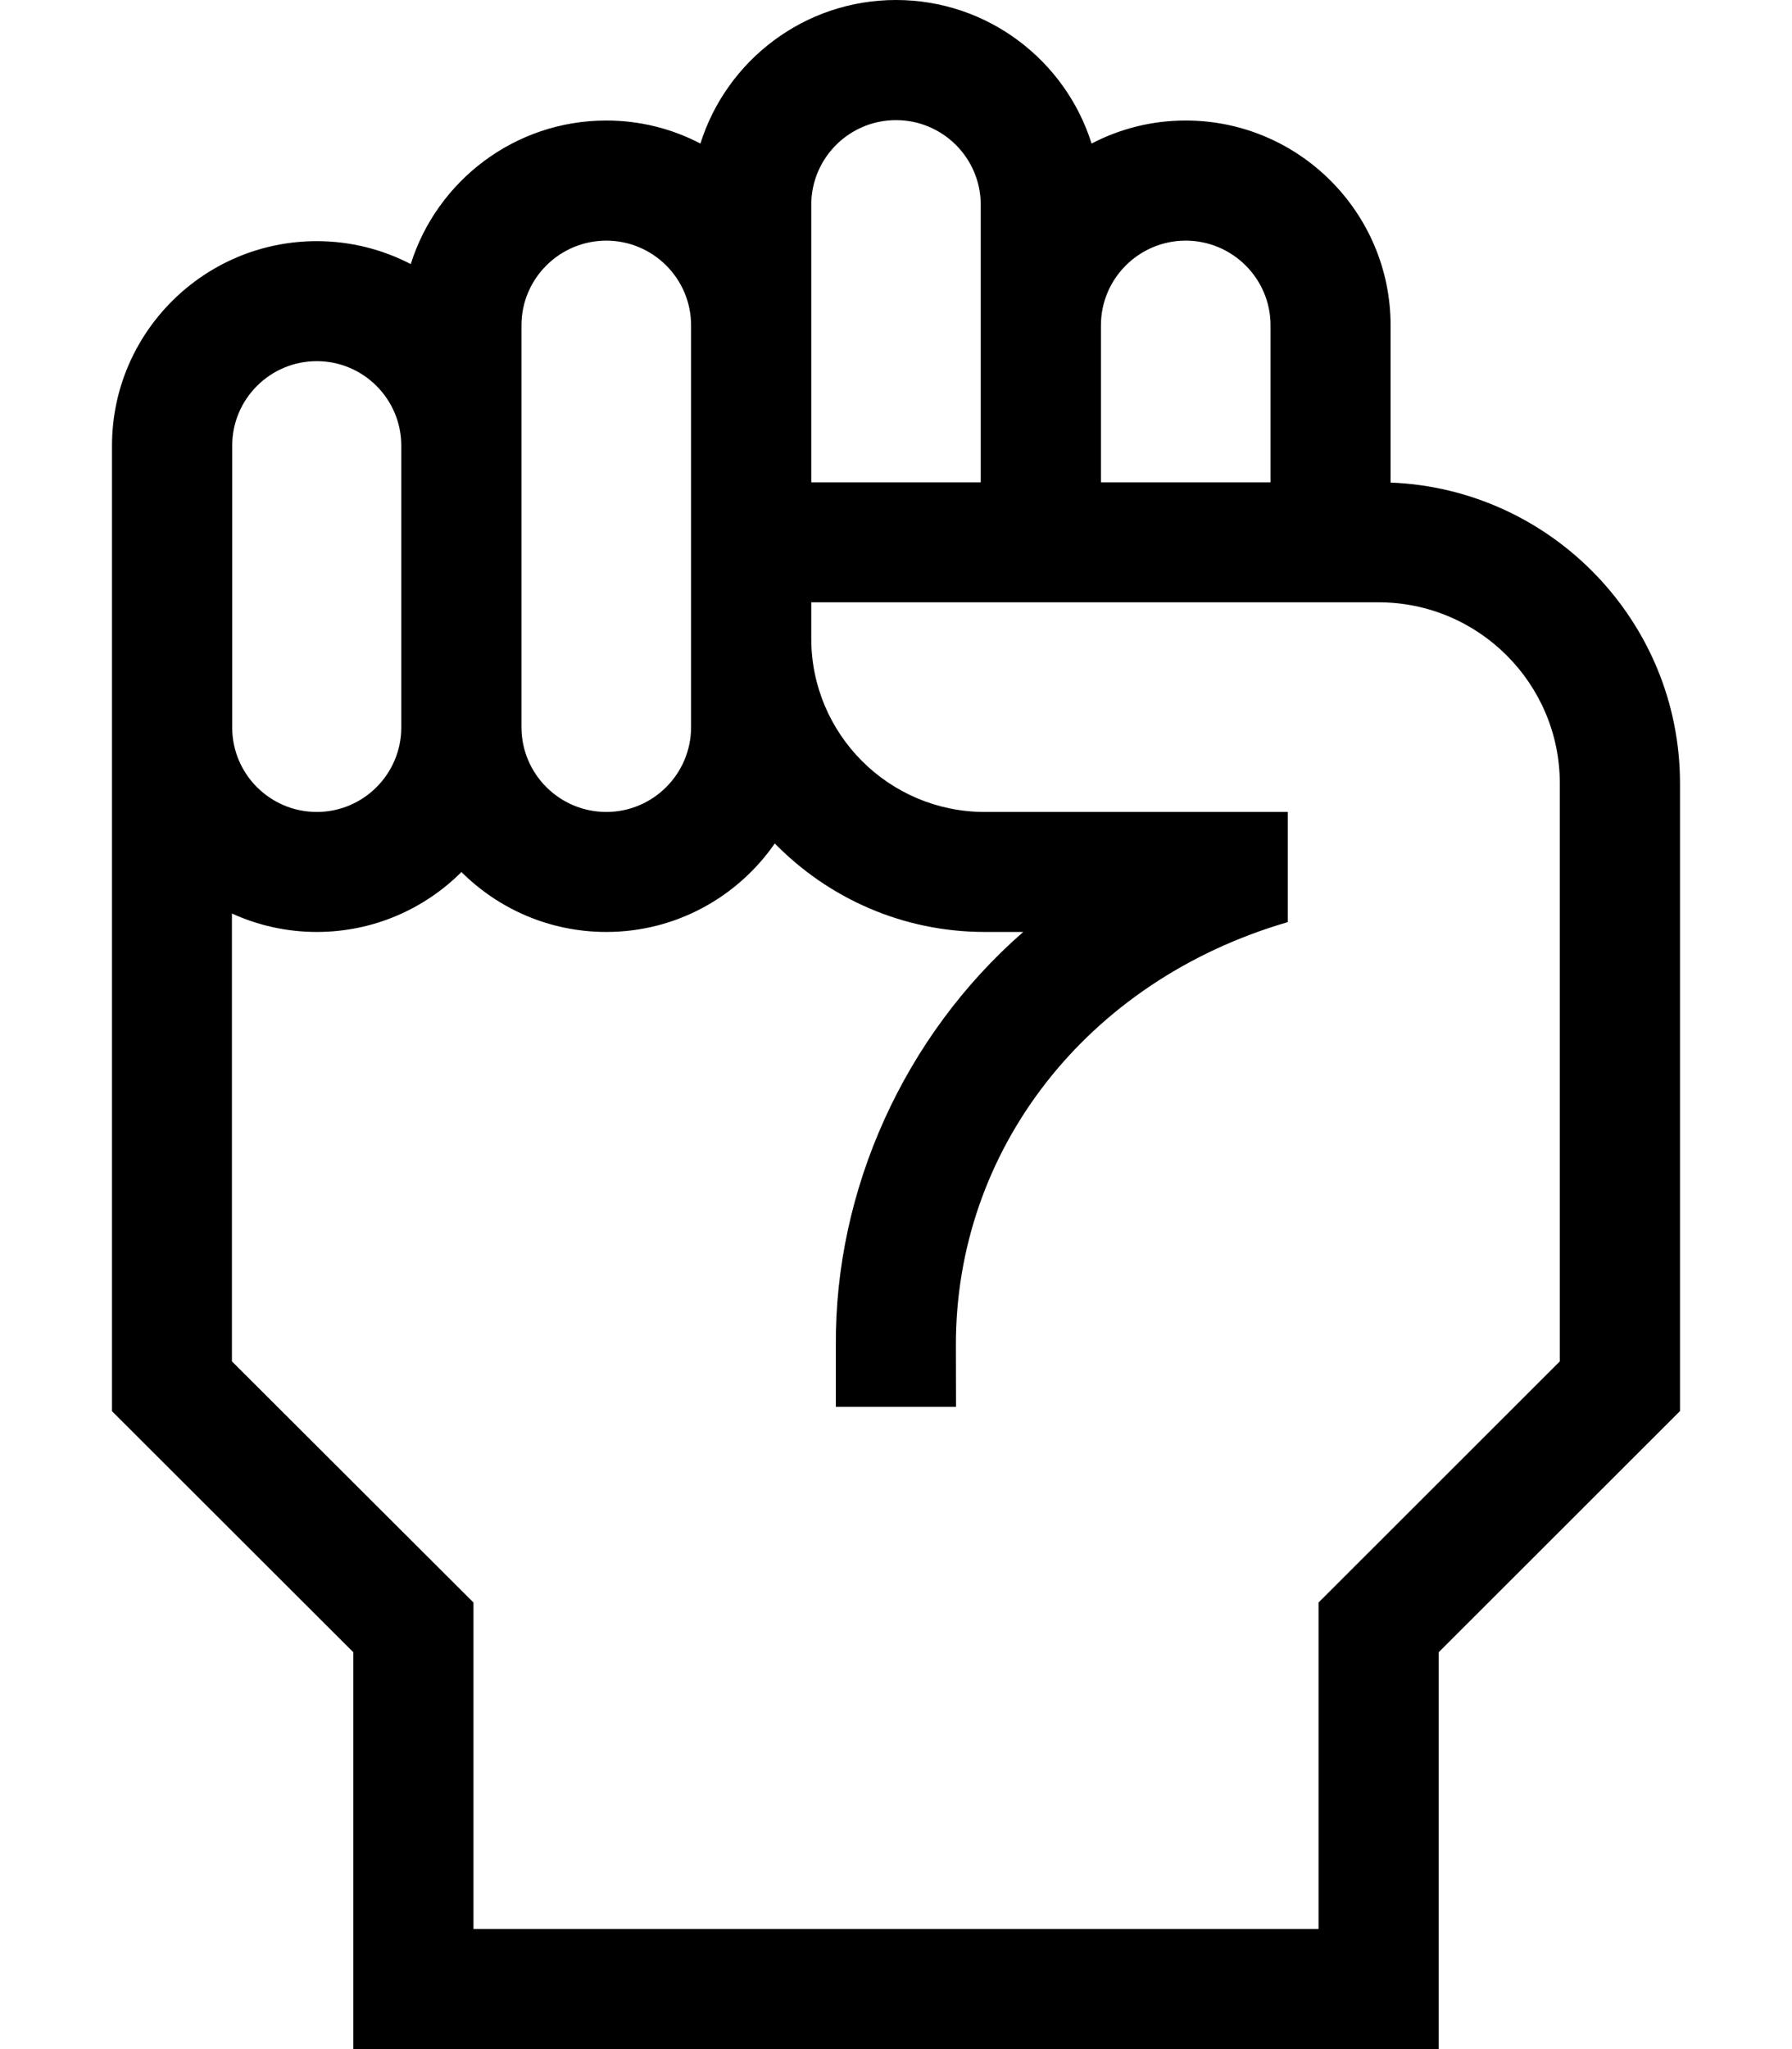 <svg width="14" height="16" viewBox="0 0 14 16" fill="none" xmlns="http://www.w3.org/2000/svg">
<path d="M0.875 3.48C0.875 2.599 1.593 1.883 2.475 1.883C2.739 1.883 2.989 1.948 3.209 2.062C3.413 1.413 4.021 0.941 4.737 0.941C5.002 0.941 5.252 1.006 5.472 1.121C5.676 0.472 6.284 0 7 0C7.716 0 8.324 0.472 8.528 1.121C8.748 1.006 8.998 0.941 9.263 0.941C10.146 0.941 10.864 1.659 10.864 2.54V3.768C12.119 3.817 13.125 4.852 13.125 6.117V11.018L11.24 12.901V16H2.76V12.901L0.875 11.019L0.875 3.48ZM2.475 2.82C2.11 2.82 1.814 3.116 1.814 3.48V5.68C1.814 6.044 2.11 6.34 2.475 6.34C2.839 6.34 3.135 6.044 3.135 5.68V5.678V3.48C3.135 3.116 2.839 2.82 2.475 2.82ZM4.737 1.879C4.371 1.879 4.074 2.176 4.074 2.54V5.678C4.074 6.043 4.371 6.34 4.737 6.34C5.102 6.34 5.399 6.043 5.399 5.678V2.54C5.399 2.176 5.102 1.879 4.737 1.879ZM7.662 1.599C7.662 1.234 7.365 0.938 7 0.938C6.635 0.938 6.338 1.234 6.338 1.599V3.766H7.662V1.599ZM9.263 1.879C8.898 1.879 8.601 2.176 8.601 2.54V3.766H9.926V2.54C9.926 2.176 9.629 1.879 9.263 1.879ZM3.699 12.513V15.062H10.301V12.513L12.186 10.63V6.117C12.186 5.337 11.551 4.703 10.77 4.703H6.338L6.338 4.987C6.338 5.733 6.946 6.34 7.693 6.34H10.061V7.2C8.482 7.66 7.464 8.987 7.468 10.506L7.469 10.985L6.53 10.985L6.53 10.507C6.521 9.293 7.062 8.09 7.994 7.277H7.693C7.051 7.277 6.47 7.012 6.053 6.586C5.764 7.003 5.282 7.277 4.737 7.277C4.295 7.277 3.895 7.098 3.605 6.809C3.316 7.098 2.916 7.277 2.475 7.277C2.238 7.277 2.014 7.225 1.812 7.133V10.63L3.699 12.513Z" fill="black"/>
</svg>
